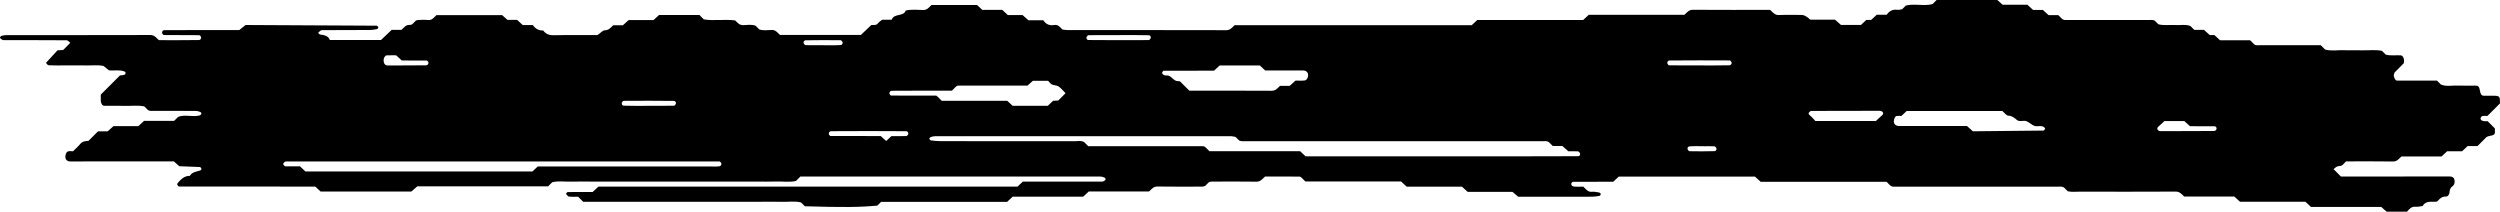 <?xml version="1.0" encoding="UTF-8"?>
<svg preserveAspectRatio="none" id="a" data-name="AW" xmlns="http://www.w3.org/2000/svg" width="500" height="42.328" viewBox="0 0 500 42.328">
  <path id="b" data-name="12" d="M497.541,24.246c-.33-.017-.679,.029-.984-.067-.385-.121-.534-.404-.416-.643,.07-.141,.22-.316,.355-.336,.328-.049,.668-.016,.994-.016,.843-.843,1.677-1.677,2.51-2.51,.008-1.41-.067-1.506-1.269-1.529-.673-.012-1.347,.006-2.02-.005-.413-.007-.618-.319-.736-1.072-.111-.71-.319-.943-.866-.944-1.179-.004-2.359,.038-3.535-.012-1.144-.049-2.318,.259-3.406-.219-.263-.263-.501-.501-.78-.78-2.647,0-5.335,0-8.024-.001-.332,0-.734-.906-.565-1.248,.068-.139,.077-.325,.176-.428,.583-.607,1.184-1.197,1.78-1.792,.022-.159,.063-.318,.063-.478,.002-.619-.3-1.082-.704-1.104-.99-.053-1.992,.125-2.966-.138-.243-.244-.481-.482-.754-.754-1.282-.277-2.618-.066-3.943-.11-1.178-.039-2.359,.033-3.535-.019-1.319-.059-2.656,.22-3.899-.136-.295-.295-.533-.533-.864-.863h-11.992c-.337,0-.676,.025-1.009-.012-.14-.016-.265-.165-.397-.253-.238-.238-.476-.476-.73-.73h-6.017c-.382-.352-.747-.689-1.129-1.041h-.936c-.399-.36-.765-.69-1.154-1.041h-1.937c-.284-.284-.522-.522-.771-.771-.949-.373-1.953-.129-2.935-.19-1.156-.072-2.326,.144-3.466-.149-.245-.245-.483-.483-.721-.721-.148-.048-.294-.115-.447-.137-.165-.024-.336-.005-.504-.005h-16.164c-.337,0-.675,.021-1.009-.01-.144-.013-.278-.133-.417-.205-.238-.238-.476-.476-.756-.755h-1.946c-.385-.352-.751-.685-1.141-1.041h-1.965c-.377-.347-.742-.684-1.13-1.041h-4.958c-.408-.364-.775-.691-1.053-.939h-12.145c-.289,.289-.527,.527-.808,.807-1.734,.47-3.586-.145-5.346,.295-.259,.259-.497,.497-.735,.735-.318,.044-.647,.161-.954,.119-.928-.129-1.611,.22-2.137,.988h-1.992c-.382,.352-.746,.689-1.128,1.041h-.963c-.374,.349-.737,.688-1.06,.99h-4.008c-.417-.368-.785-.692-1.181-1.041h-4.945q-1.032-.955-1.709-.955c-1.515,.004-3.033-.046-4.545,.021-.792,.035-1.197-.436-1.763-1.03-5.093,0-10.296,.018-15.498-.019-.811-.006-1.145,.55-1.665,.999h-19.132c-.378,.353-.742,.692-1.116,1.041h-21.177c-.374,.349-.737,.688-1.116,1.041h-47.418c-.52,.45-.854,1-1.665,.998-10.607-.028-21.214-.017-31.822-.024-.32,0-.64-.076-.967-.117-.449-.471-.856-1.021-1.646-.891-.897,.149-1.633-.122-2.162-.951h-2.976c-.396-.349-.764-.673-1.181-1.041h-2.943c-.378-.352-.741-.692-1.115-1.041h-3.994c-.382-.352-.746-.688-1.051-.97h-9.1c-.518,.463-.862,1.024-1.672,.997-1.157-.038-2.328-.149-3.479,.105-.476,1.316-2.325,.476-2.816,1.841h-1.898c-.315,.255-.623,.418-.807,.672-.37,.511-.883,.356-1.373,.391-.714,.679-1.434,1.363-2.081,1.978h-16.187c-.518-.476-.873-1.034-1.681-.992-.816,.043-1.656,.158-2.451-.106-.253-.253-.491-.491-.746-.746-.789-.282-1.629-.154-2.444-.114-.804,.04-1.172-.496-1.638-.941-2.133-.287-4.303,.135-6.277-.213-.382-.382-.621-.621-.874-.874h-8.071c-.349,.321-.714,.658-1.096,1.01h-4.977c-.399,.36-.766,.69-1.155,1.041h-1.938c-.514,.491-.888,.998-1.685,1.01-.402,.006-.797,.494-1.388,.895,.082-.026-.066,.062-.215,.063-2.862,.008-5.726-.036-8.586,.03-.927,.021-1.603-.24-2.141-.953-.898,.039-1.569-.362-2.061-1.082h-2.022c-.377-.347-.742-.684-1.129-1.041h-1.927c-.408-.364-.775-.691-1.053-.939h-13.159c-.512,.505-.892,1.057-1.693,.973-.666-.07-1.348-.048-2.018-.005-.695,.044-.889,1.032-1.601,.981-.813-.058-1.155,.532-1.673,.994h-1.963c-.731,.696-1.451,1.382-2.133,2.03h-10.232c-.324-.902-1.158-.979-1.977-1.111-.135-.022-.24-.224-.359-.343,.239-.18,.476-.515,.716-.517,3.199-.035,6.398-.016,9.597-.031,.481-.002,.966-.088,1.441-.18,.12-.024,.305-.245,.285-.338-.029-.138-.214-.347-.334-.347-8.738-.057-17.477-.096-26.215-.137-.383,.306-.765,.612-1.263,1.01-4.901,0-9.944-.011-14.987,.023-.363,.002-.538,.384-.433,.626,.062,.144,.227,.345,.347,.346,2.357,.021,4.714,.01,7.071,.031,.12,.001,.285,.203,.347,.346,.104,.242-.069,.619-.434,.625-2.685,.044-5.371,.024-7.983,.024-.555-.481-.89-1.031-1.701-1.029-9.597,.029-19.194,.017-28.791,.024-.32,0-.648,.046-.956,.131-.141,.039-.309,.21-.338,.348-.02,.093,.164,.257,.288,.346,.123,.088,.284,.172,.429,.173,4.209,.009,8.418-.002,12.627,.03,.24,.002,.477,.337,.715,.518-.477,.477-.953,.953-1.429,1.429-.33,.017-.659,.034-1.122,.058-.727,.79-1.521,1.653-2.313,2.515,.13,.122,.328,.472,.543,.482,1.176,.055,2.356,.026,3.535,.026,1.347,0,2.694-.02,4.041,.006,1.161,.022,2.329-.133,3.389,.102,.444,.357,.819,.66,1.105,.89,1.122,.087,2.129-.17,3.086,.216,.117,.047,.273,.256,.248,.341-.043,.142-.2,.314-.34,.349-.311,.079-.642,.082-.804,.099-1.268,1.268-2.449,2.449-3.84,3.84,0,.143,.006,.639-.001,1.135-.008,.613,.311,1.101,.709,1.102,1.347,.003,2.695-.028,4.041,.01,1.327,.038,2.663-.157,3.951,.104l.746,.746c.147,.051,.294,.146,.442,.146,3.031,.009,6.061,0,9.092,.015,.309,.002,.626,.102,.921,.208,.11,.039,.256,.255,.229,.338-.048,.143-.199,.315-.34,.353-1.441,.383-2.97-.248-4.318,.291-.315,.315-.553,.553-.806,.806h-6.018c-.381,.352-.747,.689-1.129,1.041h-4.976c-.4,.36-.766,.69-1.155,1.041h-1.937c-.641,.641-1.237,1.237-1.911,1.911-.54,.052-1.191,.039-1.658,.625-.417,.523-.94,.962-1.436,1.458-.314,0-.668-.071-.978,.016-.54,.152-.731,1.313-.358,1.699,.257,.266,.509,.321,.889,.319,6.897-.018,13.795-.013,20.614-.013,.432,.385,.799,.712,1.088,.969,1.438,.05,2.771,.088,4.102,.159,.125,.007,.295,.206,.337,.348,.025,.085-.133,.3-.249,.34-.75,.256-1.614,.279-2.078,1.083-1.11-.03-1.779,.695-2.433,1.434-.071,.08-.116,.262-.073,.345,.073,.143,.225,.349,.345,.349,9.091,.016,18.181,.015,27.251,.015,.379,.354,.743,.693,1.065,.994h18.151c.417-.368,.786-.692,1.181-1.041h26.164c.294-.295,.532-.533,.817-.817,1.26-.325,2.597-.079,3.919-.126,1.345-.048,2.693-.011,4.04-.011h32.832c1.347,0,2.695,.035,4.04-.01,1.323-.045,2.659,.189,3.927-.121,.281-.281,.519-.519,.879-.879h58.925c.337,0,.674-.001,1.01,0,.653,.003,1.241,.321,1.094,.59-.186,.343-.473,.428-.834,.427-5.22-.011-10.439-.008-15.691-.008-.346,.323-.709,.662-1.083,1.01H119.684c-.374,.349-.737,.688-1.149,1.072-1.643,0-3.318-.007-4.993,.015-.121,.002-.238,.223-.357,.342,.197,.197,.378,.539,.595,.565,.648,.076,1.31,.027,1.844,.027,.361,.361,.599,.599,1.01,1.01h35.618c1.347,0,2.695-.038,4.04,.011,1.322,.047,2.658-.2,3.918,.126,.285,.285,.523,.523,.761,.761,7.663,.23,10.917,.2,14.5-.133,.238-.238,.476-.476,.74-.74h25.206c.378-.352,.741-.692,1.115-1.041h14.096c.382-.352,.746-.688,1.128-1.041h12.053c.518-.463,.863-1.009,1.672-.994,2.861,.051,5.724,.02,8.586,.02,.168,0,.339,.017,.505-.005,.153-.021,.301-.083,.451-.128,.238-.238,.476-.476,.714-.714,.146-.054,.291-.156,.437-.156,3.031-.009,6.062-.036,9.092,.013,.797,.013,1.18-.474,1.744-1.03,2.243,0,4.586-.004,6.93,.011,.134,0,.266,.159,.4,.244,.238,.238,.476,.476,.735,.735h19.135c.387,.357,.753,.694,1.129,1.041h11.057c.39,.356,.756,.689,1.141,1.041h8.966c.445,.379,.816,.695,1.137,.97,4.969,0,9.851,.004,14.734-.006,.486-.001,.975-.066,1.454-.151,.136-.024,.326-.218,.334-.344,.007-.111-.191-.317-.324-.341-.477-.088-.973-.197-1.447-.15-.805,.079-1.173-.491-1.735-1.028-.567,0-1.233,.049-1.887-.019-.366-.038-.567-.343-.505-.599,.034-.14,.222-.345,.342-.346,2.689-.02,5.379-.015,8.036-.015,.399-.367,.764-.704,1.113-1.026h27.235c.399,.36,.765,.69,1.154,1.041h25.173c.284,.284,.522,.522,.76,.76,.14,.068,.274,.165,.422,.197,.161,.034,.335,.008,.503,.008h32.832c.168,0,.34-.02,.504,.006,.152,.024,.295,.096,.443,.147,.238,.238,.476,.476,.768,.768,.757,.187,1.59,.084,2.413,.085,6.398,.009,12.796,.02,19.194-.014,.803-.004,1.163,.51,1.679,.988h10.025c.386,.352,.751,.685,1.142,1.041h13.076c.377,.347,.743,.684,1.13,1.041h14.05c.407,.363,.775,.691,1.053,.94h4.096c.472-.524,.868-1.048,1.664-.977,.474,.042,.964-.091,1.446-.145,.637-1.092,1.703-.821,2.679-.857,.14-.005,.314-.108,.406-.22,.446-.537,.943-.877,1.704-.818,.183,.014,.541-.411,.575-.666,.065-.499,.064-.977,.522-1.31,.134-.098,.265-.219,.355-.357,.264-.407,.199-1.132-.026-1.373-.25-.269-.513-.312-.893-.311-7.233,.018-14.466,.013-21.648,.013-.527-.527-1.003-1.003-1.48-1.479,.238-.181,.453-.414,.72-.527,.286-.121,.657-.061,.922-.206,.283-.155,.486-.457,.848-.819,3.058,0,6.241-.028,9.423,.02,.812,.012,1.145-.549,1.666-.999h8.018c.379-.353,.742-.692,1.116-1.041h2.992c.374-.348,.737-.687,1.116-1.041h1.965c.626-.626,1.221-1.221,1.816-1.816,.145-.058,.284-.141,.434-.17,1.29-.253,1.298-.264,1.22-1.555-.476-.476-.952-.952-1.429-1.429Zm-373.156-3.749c.077-.137,.232-.328,.353-.329,3.342-.018,6.685-.033,10.026,.012,.366,.005,.515,.408,.384,.641-.077,.137-.232,.327-.353,.328-1.671,.021-3.342,.015-5.013,.015s-3.344,.035-5.012-.027c-.37-.014-.515-.407-.384-.64Zm-47.46-9.118c.099-.124,.238-.297,.366-.303,.661-.031,1.324-.014,1.942-.014,.394,.364,.754,.696,1.119,1.034,1.671,0,3.33-.007,4.989,.015,.119,.002,.294,.201,.34,.342,.079,.244-.112,.602-.465,.608-2.493,.041-4.988,.007-7.481,.038-.383,.005-.647-.027-.857-.365-.211-.341-.217-1.023,.048-1.354Zm66.914,21.883c-.66,.09-1.341,.025-2.013,.025h-34.264c-.371,.347-.734,.686-1.08,1.01H61.093c-.37-.346-.732-.685-1.107-1.035h-2.981c-.144-.144-.303-.245-.365-.388-.035-.08,.064-.256,.149-.343,.107-.109,.261-.244,.395-.244,28.903-.011,57.807-.011,86.71,.004,.12,0,.281,.196,.352,.336,.121,.237-.025,.583-.408,.635ZM232.427,14.497c.065-.143,.222-.347,.341-.347,3.347-.019,6.694-.015,10.035-.015,.387-.356,.75-.691,1.135-1.044h8.031c.345,.324,.707,.663,1.068,1.002,2.514,0,5.029,.004,7.544-.002,.757-.002,1.187,.502,1.001,1.284-.065,.274-.333,.673-.553,.705-.652,.094-1.326,.034-1.919,.034-.424,.381-.789,.709-1.174,1.055h-1.933c-.516,.481-.877,.99-1.676,.985-5.519-.036-11.039-.019-16.465-.019-.686-.686-1.278-1.278-1.871-1.871-.315-.05-.675-.02-.934-.168-.415-.237-.736-.638-1.148-.883-.402-.239-.982,.048-1.35-.37-.079-.09-.167-.264-.131-.345Zm-15.091-7.144c.085-.133,.236-.317,.36-.318,2.007-.02,4.015-.014,6.023-.014s4.016-.031,6.022,.028c.372,.011,.507,.42,.36,.65-.085,.133-.237,.318-.359,.318-4.015,.017-8.031,.03-12.045-.014-.368-.004-.506-.421-.36-.651Zm-38.972,10.802c4.017-.033,8.034-.021,12.017-.021,.27-.27,.507-.507,.744-.744,.131-.089,.255-.238,.394-.254,.331-.038,.669-.012,1.004-.012h12.976c.428-.384,.794-.711,1.079-.967h3.04c.281,.281,.478,.602,.764,.735,.418,.195,.972,.148,1.336,.397,.525,.36,.933,.893,1.391,1.352-.518,.518-.992,.992-1.466,1.466-.329,.016-.657,.031-1.013,.048-.346,.324-.707,.663-1.075,1.009h-7.025c-.363-.337-.726-.674-1.089-1.011-4.357,0-8.714,0-13.108,0-.213-.222-.44-.467-.678-.702-.114-.113-.249-.206-.397-.326-2.991,0-6.005,.004-9.018-.015-.119,0-.295-.203-.343-.345-.082-.246,.11-.608,.466-.611Zm-17.259-9.128c-.123-.003-.275-.191-.352-.329-.13-.232,.017-.632,.383-.64,2.332-.053,4.666-.032,6.999-.012,.121,0,.275,.192,.352,.329,.13,.232-.013,.62-.384,.639-1.33,.07-2.665,.028-3.999,.028-1,0-2,.012-3-.015Zm20.521,17.848c-.071,.14-.226,.332-.348,.336-.999,.027-2,.015-2.994,.015-.356,.33-.709,.658-1.048,.972-.375-.34-.737-.668-1.089-.987-3.364,0-6.695,.004-10.027-.015-.118,0-.288-.201-.342-.343-.09-.241,.093-.613,.448-.616,5-.032,10-.034,15,.003,.361,.003,.519,.401,.399,.635Zm133.996,4.364c-8.076,.037-16.152,.028-24.228,.028h-30.274c-.369-.345-.732-.684-1.104-1.031h-18.135c-.259-.259-.497-.497-.735-.735-.133-.085-.26-.227-.401-.243-.333-.036-.672-.012-1.008-.012h-22.08c-.329-.329-.567-.567-.815-.815-.601-.376-1.279-.185-1.924-.186-8.917-.014-17.835-.007-26.752-.015-.654,0-1.311-.067-1.961-.145-.131-.016-.318-.214-.334-.345-.013-.104,.177-.298,.312-.341,.301-.095,.625-.166,.939-.166,19.685-.007,39.371-.007,59.056,0,.314,0,.627,.103,.941,.158,.238,.239,.476,.477,.714,.715,.15,.043,.298,.105,.452,.125,.165,.022,.336,.005,.504,.005h60.066c.168,0,.342-.025,.503,.007,.148,.03,.284,.123,.425,.188,.238,.238,.476,.476,.764,.764h1.928c.391,.349,.758,.676,1.189,1.061,.59,0,1.258-.016,1.924,.014,.129,.006,.277,.177,.369,.305,.166,.229,.038,.662-.335,.663Zm27.261-1.01c-1.659,.065-3.322,.035-4.983,.014-.121-.002-.272-.189-.353-.323-.138-.229-.007-.612,.369-.644,.99-.084,1.991-.028,2.988-.028,.665,0,1.33-.017,1.993,.015,.125,.006,.273,.188,.354,.323,.138,.229,.001,.63-.367,.644Zm2.994-17.17c-2.174,.05-4.349,.025-6.524,.025-1.84,0-3.681,.007-5.521-.015-.12-.001-.281-.201-.345-.344-.108-.238,.061-.624,.422-.627,4.015-.038,8.03-.027,12.045-.009,.119,0,.281,.202,.345,.344,.107,.238-.059,.618-.423,.626Zm30.363,10.16c-.379,.308-.719,.664-1.052,.977h-12.123c-.299-.319-.608-.72-.99-1.034-.35-.288-.468-.488-.223-.715,.114-.106,.256-.26,.386-.261,4.497-.014,8.994-.003,13.492-.026,.379-.002,.674,.01,.86,.346,.127,.228-.022,.446-.349,.712Zm32.435,2.896c-4.694,.06-9.39,.1-14.097,.143-.381-.339-.747-.666-1.18-1.052-4.453,0-8.986,0-13.519,0-.986,0-1.379-.686-.936-1.66,.065-.143,.218-.323,.351-.344,.329-.05,.67-.016,.989-.016,.372-.348,.735-.687,1.061-.992h19.127c.428,.359,.795,.922,1.185,.939,.754,.033,1.185,.402,1.696,.843,.54,.466,1.309,.043,1.907,.25,.58,.2,1.039,.749,1.619,.951,.597,.208,1.317-.168,1.915,.246,.108,.075,.246,.262,.218,.344-.05,.143-.217,.347-.338,.349Zm34.141,.082c-3.489,.032-6.978,.009-10.467,.034-.379,.003-.673-.01-.856-.35-.123-.227,.029-.445,.354-.71,.378-.308,.717-.663,1.029-.957h3.989c.396,.36,.757,.687,1.134,1.029,1.662,0,3.318-.007,4.974,.015,.119,.002,.305,.203,.338,.341,.06,.25-.147,.594-.495,.597Z"/>
</svg>
